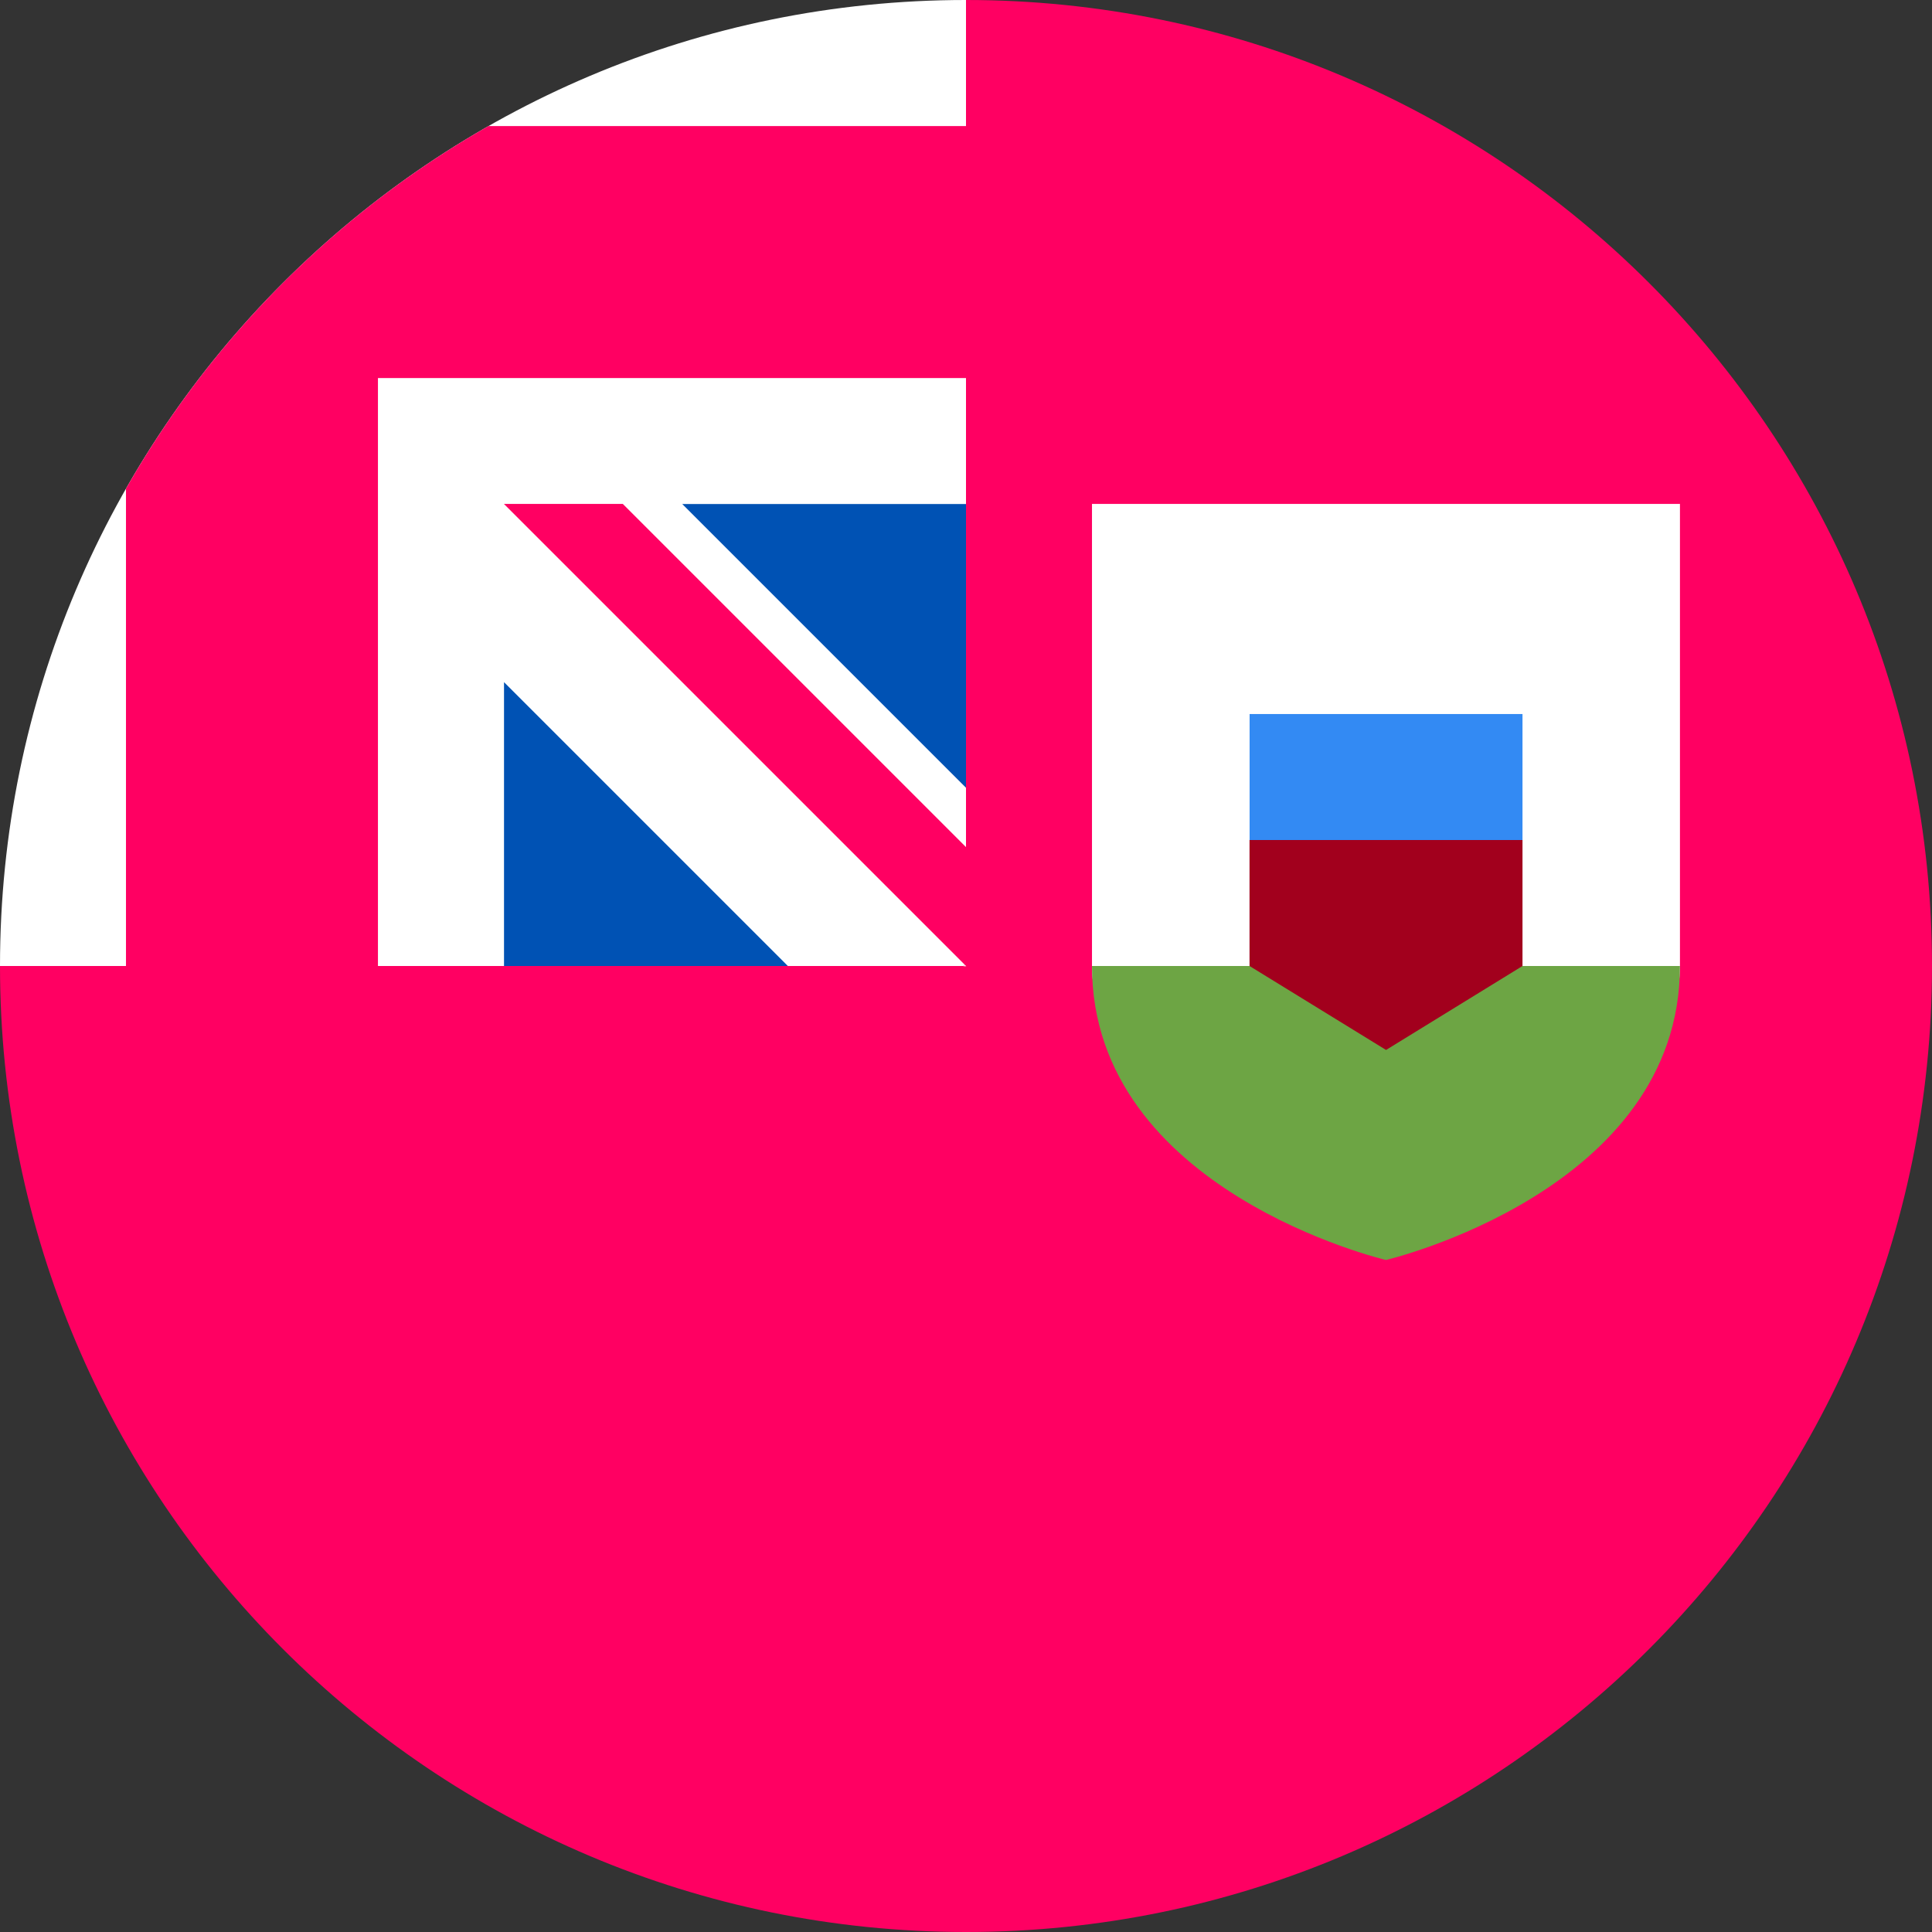 <svg width="24" height="24" fill="none" xmlns="http://www.w3.org/2000/svg"><rect width="100%" height="100%" fill="#333333" stroke="none"/><g clip-path="url(#a)"><path d="M24 12c0 6.627-5.372 12-12 12-6.627 0-12-5.373-12-12C0 12.003 12 0 12 0c6.628 0 12 5.372 12 12Z" fill="#FF0062"/><path d="M12 5.74v4.047L7.826 5.739H12ZM6.26 12h3.526L6.261 7.304l-.522 3.652L6.26 12Z" fill="#0052B4"/><path d="M11.968 12.003h.035v-.035l-.035.035ZM12 6.26V0h-.002C5.372 0 0 5.373 0 12h6.261V8.474L9.787 12h2.181l.032-.032V9.786L8.475 6.261H12Z" fill="#fff"/><path d="M6.07 1.565a12.057 12.057 0 0 0-4.505 4.506v6.451h3.13V4.696h7.827v-3.13H6.07Z" fill="#FF0062"/><path d="m12.477 11-4.74-4.74H6.26l6.216 6.216v-1.475Z" fill="#FF0062"/><path d="M13.565 6.26V12c0 2.795 7.304 2.795 7.304 0V6.26h-7.304Z" fill="#fff"/><path d="M13.565 12c0 2.796 3.652 3.652 3.652 3.652s3.652-.856 3.652-3.652h-7.304Z" fill="#6DA544"/><path d="m17.218 9.704-1.696.73V12l1.696 1.043L18.913 12v-1.565l-1.695-.73Z" fill="#A2001D"/><path d="M15.522 8.87h3.391v1.565h-3.39V8.87Z" fill="#338AF3"/></g><defs><clipPath id="a"><path fill="#fff" d="M0 0h24v24H0z"/></clipPath></defs></svg>